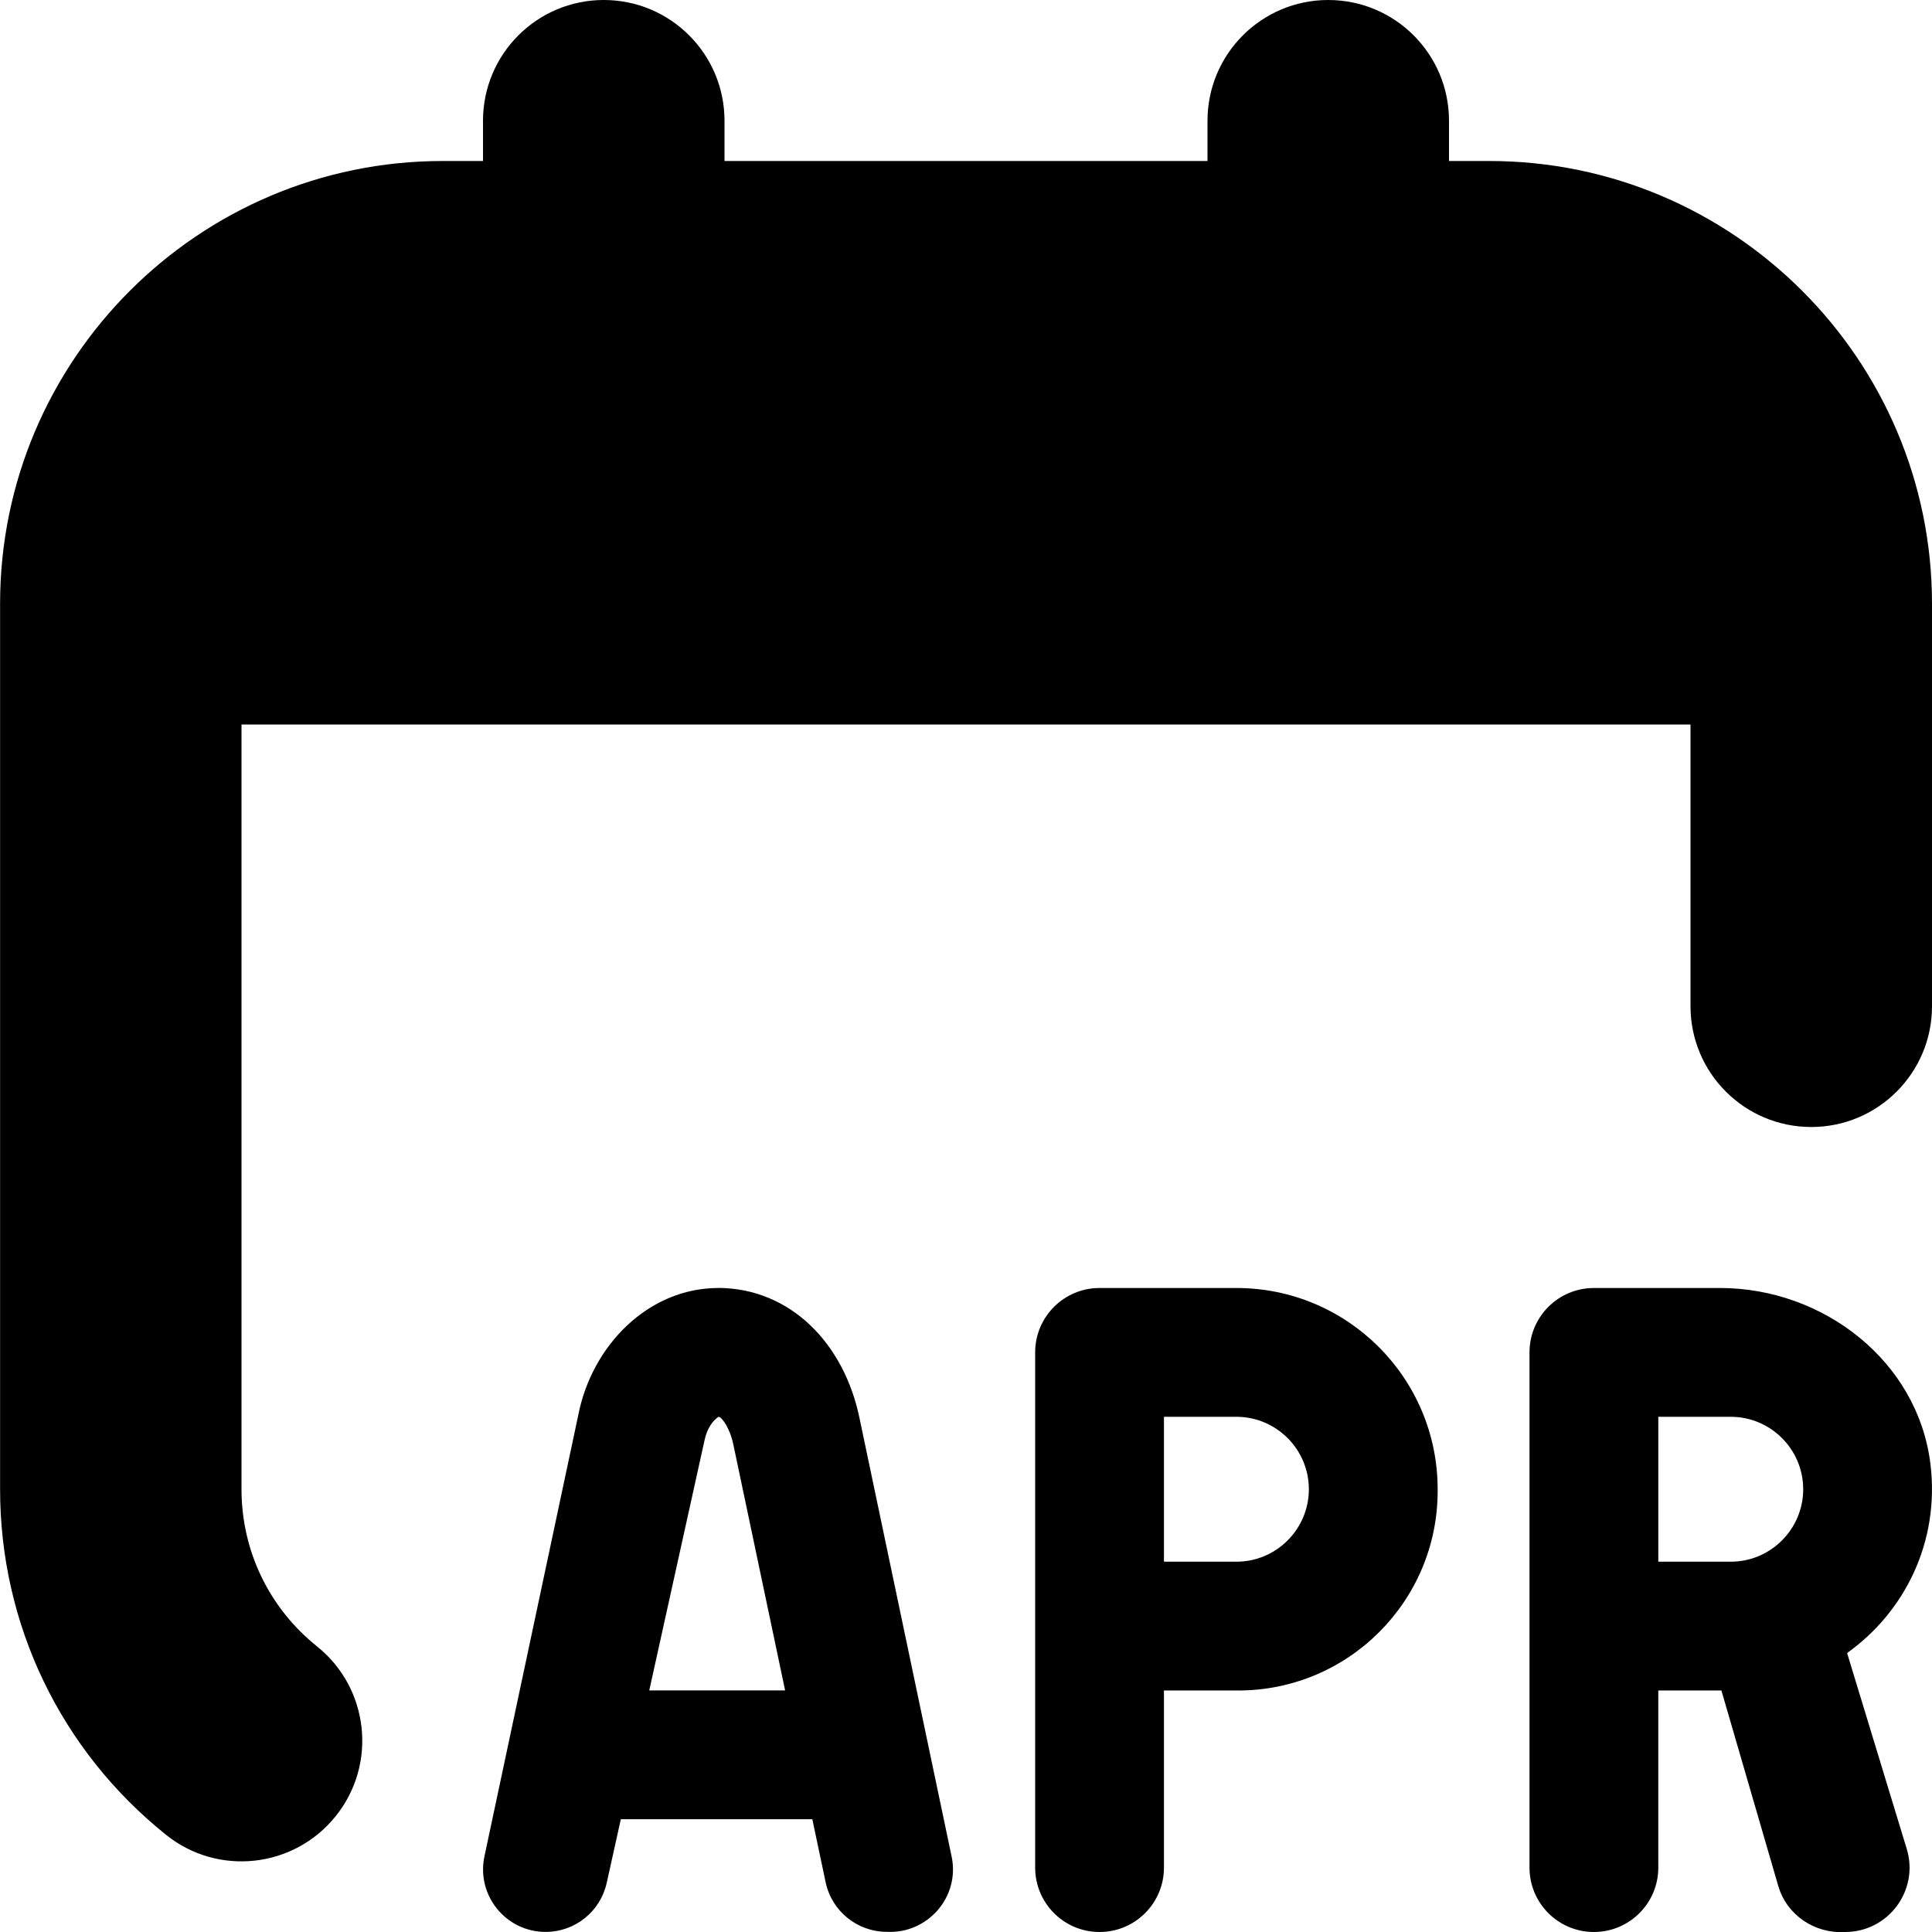 <svg id="Layer_1" viewBox="0 0 24 24" xmlns="http://www.w3.org/2000/svg" data-name="Layer 1"><path d="m23.98 18.182c-.158-1.274-1.33-2.182-2.613-2.182h-1.567c-.442 0-.8.358-.8.8v6.4c0 .442.358.8.8.8.442 0 .8-.358.8-.8v-2.2h.784l.705 2.424c.104.365.455.6.832.576.537 0 .922-.519.765-1.033l-.74-2.43c.023-.017.024-.016.042-.029-.019.012-.031.021-.055.035.723-.508 1.168-1.386 1.047-2.362zm-2.48 1.218h-.9v-1.8h.9c.496 0 .9.404.9.9s-.404.9-.9.9zm-12.575-3.4c-.873-.001-1.575.717-1.742 1.581l-1.165 5.479c-.103.484.266.939.76.939.365 0 .68-.253.759-.61l.175-.79h2.379l.165.782c.076.36.393.617.761.617.509.026.911-.437.804-.937l-1.142-5.435c-.19-.937-.859-1.621-1.753-1.627zm-.86 5 .686-3.104c.03-.149.105-.253.176-.296l.017.006c.024.016.121.118.168.349l.641 3.044h-1.688zm7.294-5h-1.7c-.442 0-.8.358-.8.8v6.4c0 .442.358.8.8.8s.8-.358.8-.8v-2.2h.922c1.368 0 2.478-1.109 2.478-2.478v-.022c0-1.381-1.119-2.5-2.5-2.5zm0 3.4h-.9v-1.8h.9c.496 0 .9.404.9.9s-.404.9-.9.9zm8.641-11.9v5c0 .829-.672 1.5-1.5 1.5s-1.5-.671-1.5-1.5v-3.5h-18v9.5c0 .763.342 1.475.938 1.952.646.518.751 1.462.233 2.108-.521.65-1.467.749-2.108.233-1.311-1.05-2.062-2.615-2.062-4.293v-11c-.001-3.033 2.467-5.5 5.499-5.5h.5v-.5c0-.829.672-1.5 1.5-1.5s1.5.671 1.5 1.5v.5h6v-.5c0-.829.672-1.5 1.5-1.5s1.5.671 1.5 1.5v.5h.5c3.032 0 5.5 2.467 5.5 5.5z"/></svg>